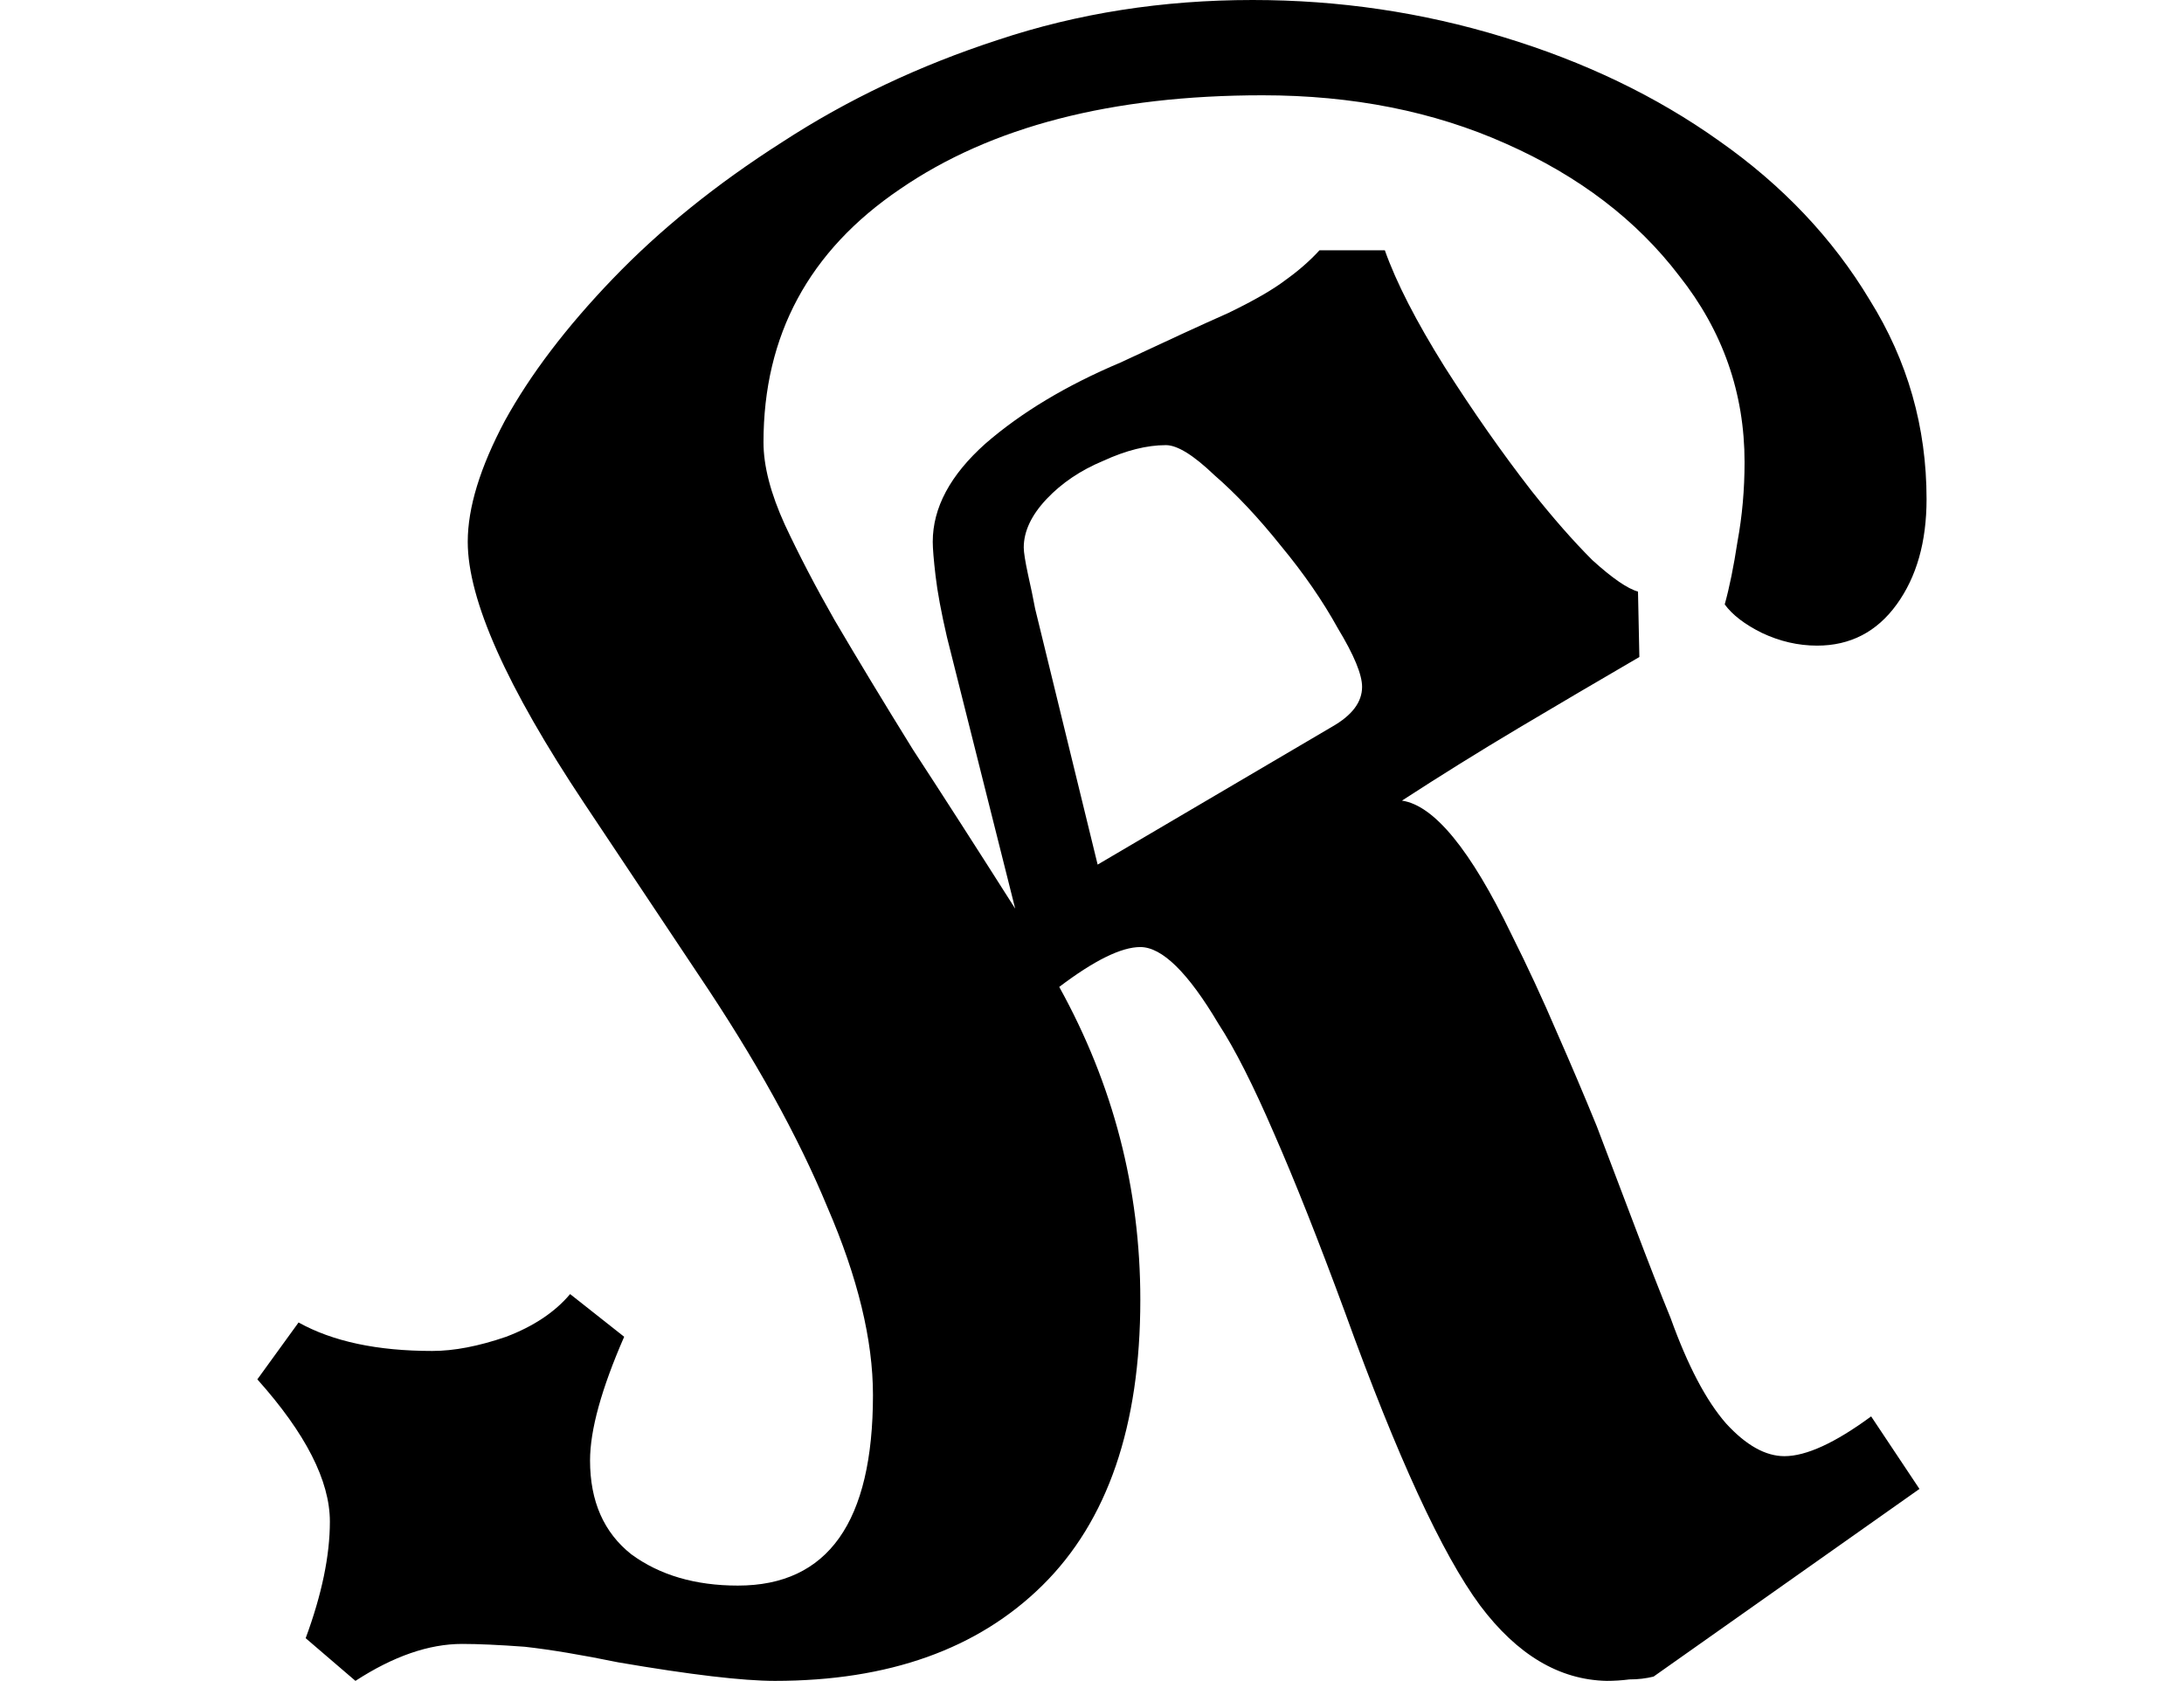 <svg height="18.469" viewBox="0 0 24 18.469" width="24" xmlns="http://www.w3.org/2000/svg">
<path d="M1.797,-0.547 L1.25,-0.078 Q1.516,0.641 1.516,1.203 Q1.516,1.875 0.719,2.766 L1.172,3.391 Q1.734,3.078 2.641,3.078 Q3,3.078 3.453,3.234 Q3.906,3.406 4.156,3.703 L4.75,3.234 Q4.375,2.375 4.375,1.875 Q4.375,1.203 4.828,0.844 Q5.297,0.5 6,0.5 Q7.484,0.5 7.484,2.594 Q7.484,3.5 6.984,4.656 Q6.5,5.828 5.562,7.219 L4.312,9.094 Q3.031,11.016 3.031,11.969 Q3.031,12.531 3.438,13.297 Q3.859,14.062 4.625,14.859 Q5.406,15.672 6.484,16.359 Q7.562,17.062 8.859,17.484 Q10.172,17.922 11.656,17.922 Q13.078,17.922 14.406,17.516 Q15.75,17.109 16.781,16.375 Q17.828,15.641 18.438,14.625 Q19.062,13.625 19.062,12.438 Q19.062,11.734 18.734,11.281 Q18.406,10.828 17.859,10.828 Q17.547,10.828 17.25,10.969 Q16.969,11.109 16.844,11.281 Q16.922,11.562 16.984,11.969 Q17.062,12.391 17.062,12.844 Q17.062,13.984 16.344,14.891 Q15.641,15.812 14.438,16.344 Q13.25,16.875 11.766,16.875 Q9.281,16.875 7.781,15.844 Q6.281,14.828 6.281,13.062 Q6.281,12.672 6.516,12.156 Q6.75,11.656 7.062,11.109 Q7.438,10.469 7.922,9.688 Q8.422,8.922 9.047,7.938 L8.297,10.922 Q8.203,11.328 8.172,11.594 Q8.141,11.859 8.141,11.969 Q8.141,12.531 8.719,13.047 Q9.312,13.562 10.203,13.938 Q10.969,14.297 11.391,14.484 Q11.812,14.688 12.016,14.844 Q12.234,15 12.391,15.172 L13.109,15.172 Q13.297,14.641 13.766,13.891 Q14.234,13.156 14.719,12.531 Q15.078,12.078 15.391,11.766 Q15.719,11.469 15.891,11.422 L15.906,10.703 Q15.234,10.312 14.578,9.922 Q13.922,9.531 13.297,9.125 Q13.828,9.047 14.5,7.656 Q14.766,7.125 15,6.578 Q15.234,6.047 15.438,5.547 Q15.641,5.016 15.859,4.438 Q16.078,3.859 16.25,3.438 Q16.531,2.656 16.859,2.281 Q17.188,1.922 17.5,1.922 Q17.859,1.922 18.453,2.359 L18.984,1.562 L16.062,-0.5 Q15.938,-0.531 15.797,-0.531 Q15.672,-0.547 15.547,-0.547 Q14.766,-0.531 14.156,0.281 Q13.531,1.125 12.672,3.5 Q12.234,4.688 11.891,5.469 Q11.547,6.266 11.281,6.672 Q10.781,7.516 10.422,7.516 Q10.109,7.516 9.531,7.078 Q10.422,5.469 10.422,3.641 Q10.422,1.562 9.344,0.5 Q8.281,-0.547 6.406,-0.547 Q5.875,-0.547 4.688,-0.344 Q4.078,-0.219 3.656,-0.172 Q3.234,-0.141 2.969,-0.141 Q2.422,-0.141 1.797,-0.547 Z M9.953,8.422 L12.531,9.938 Q12.859,10.125 12.859,10.375 Q12.859,10.578 12.594,11.016 Q12.344,11.469 11.969,11.922 Q11.594,12.391 11.234,12.703 Q10.891,13.031 10.703,13.031 Q10.391,13.031 10.016,12.859 Q9.641,12.703 9.391,12.438 Q9.141,12.172 9.141,11.906 Q9.141,11.828 9.188,11.609 Q9.234,11.406 9.266,11.234 Z" transform="translate(2.109, 17.922) scale(1, -1)"/>
</svg>